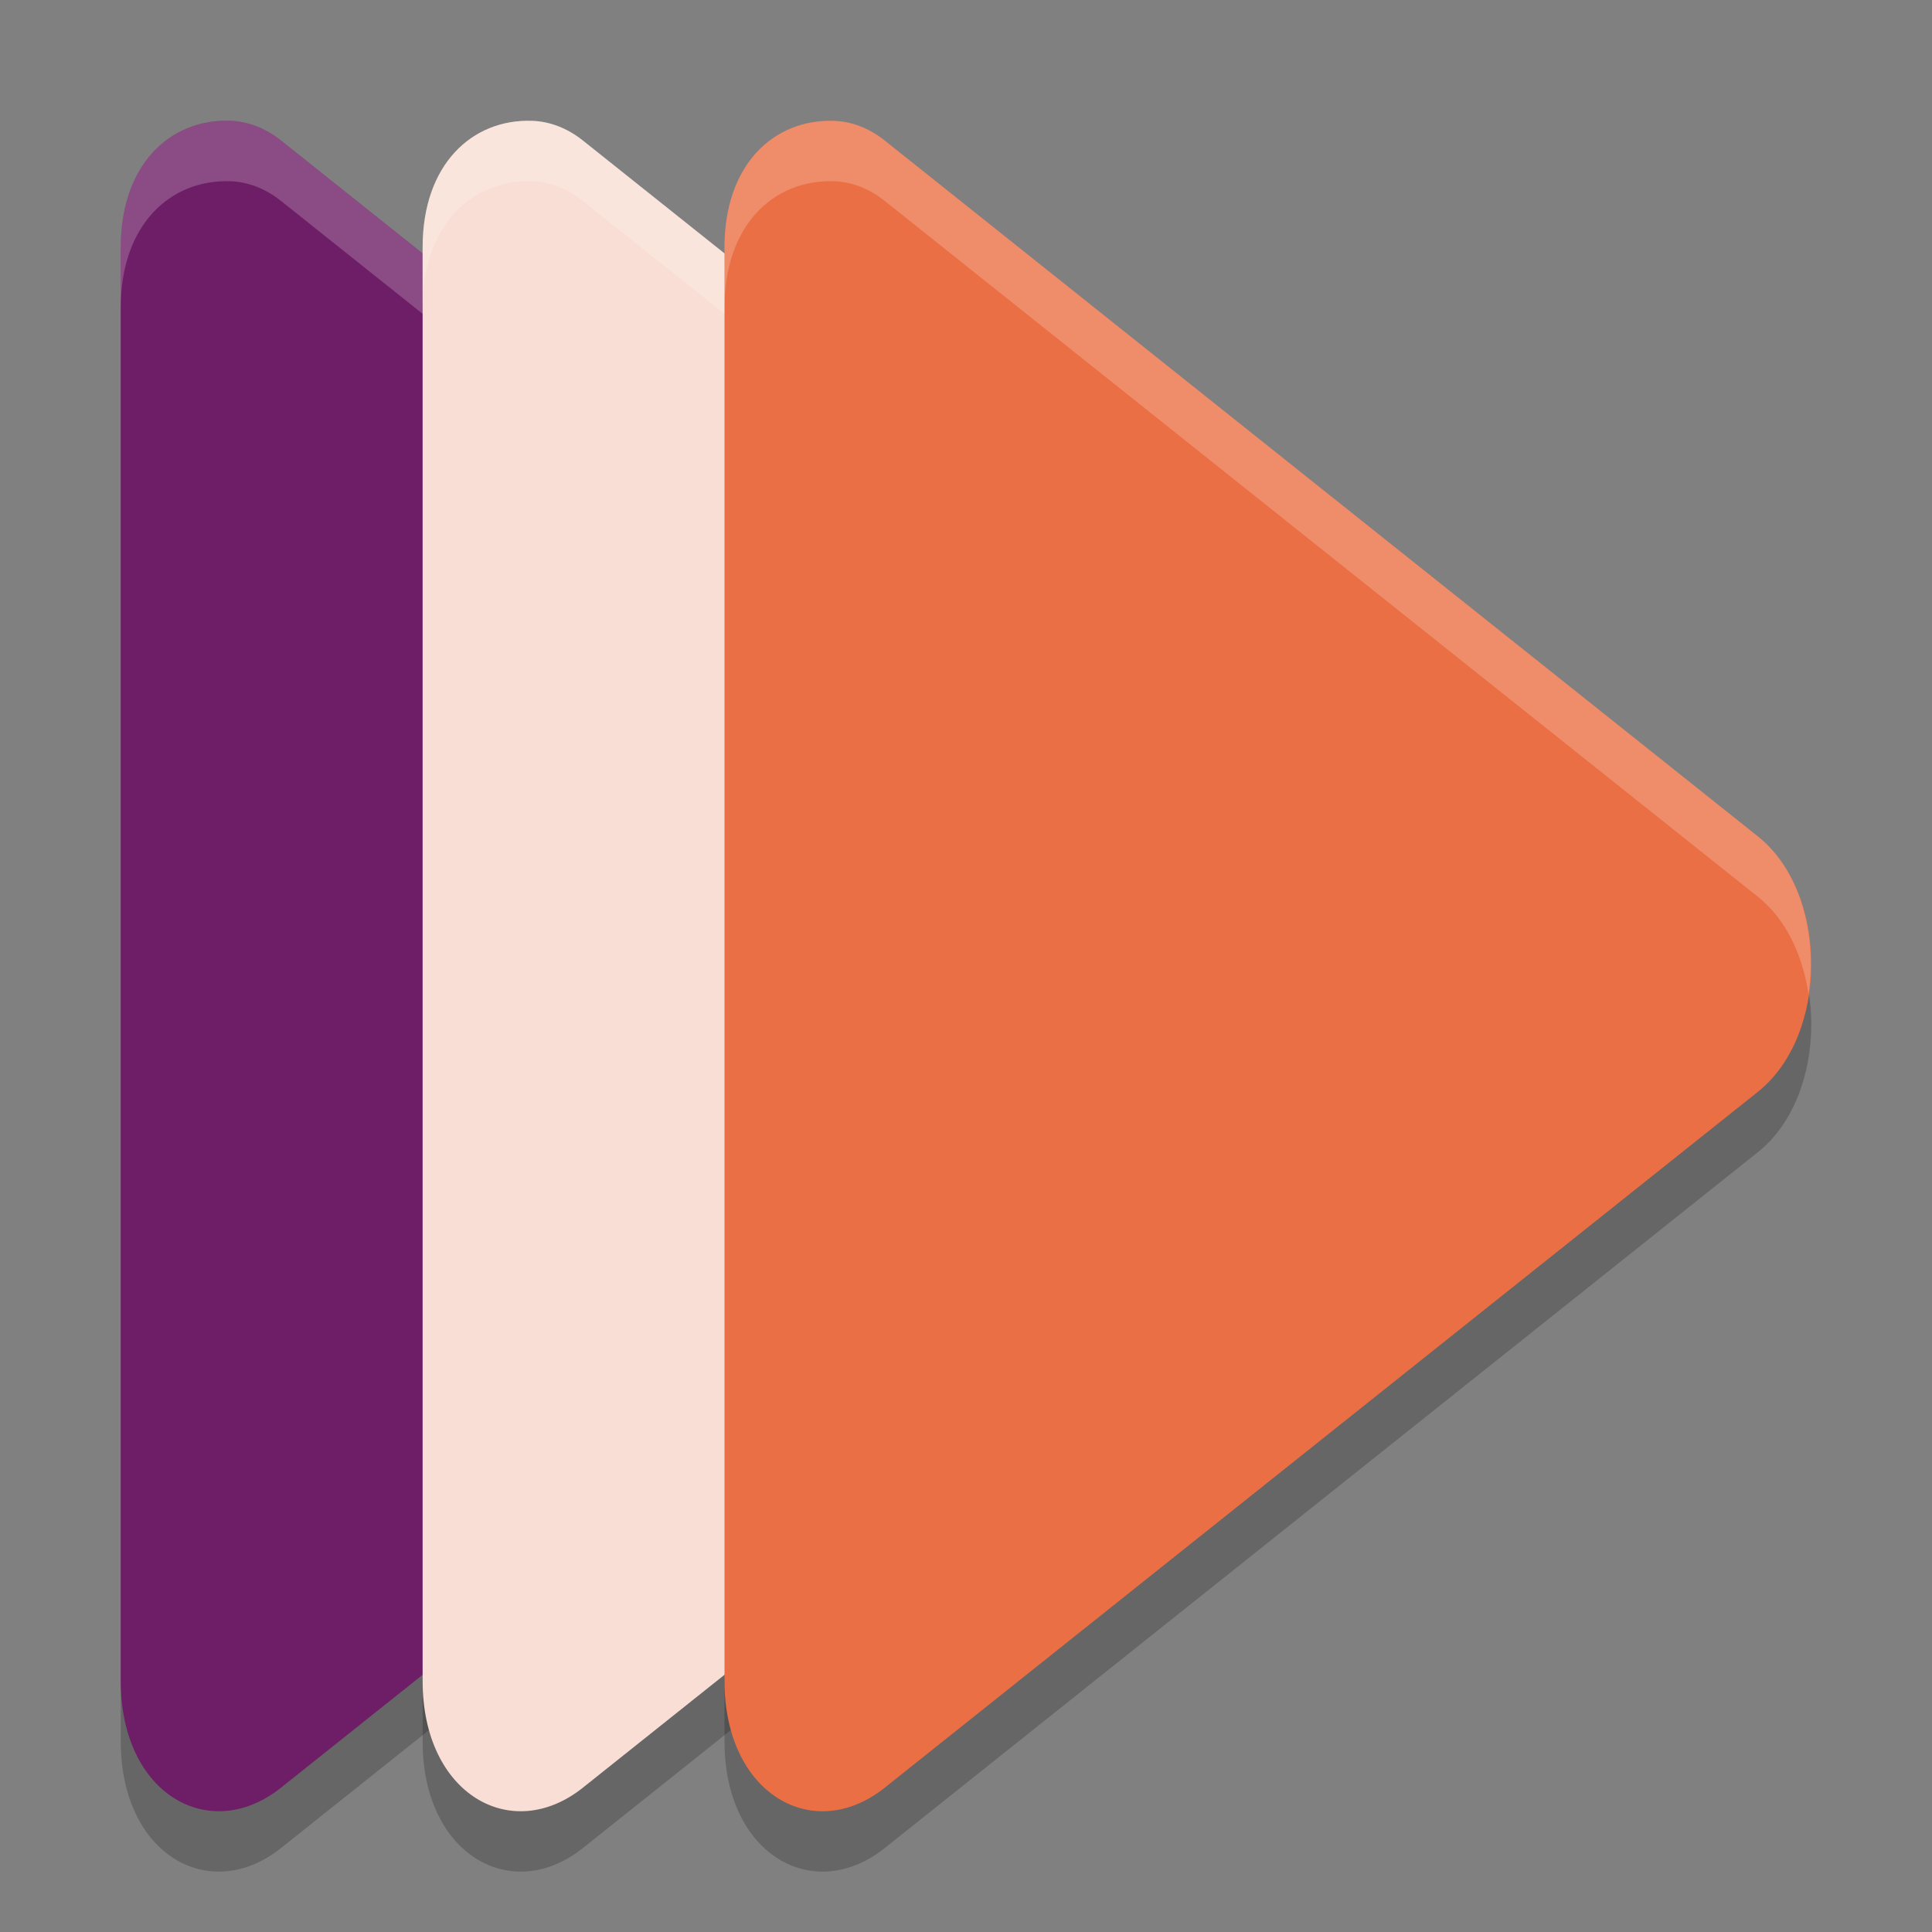 <svg xmlns="http://www.w3.org/2000/svg" width="32" height="32" version="1.1">
 <rect width="100%" height="100%" fill="#808080" stroke="none"/>
 <g transform="translate(0,-1020.362)">
  <path style="opacity:0.2" d="m 3.811,1023.363 c -0.993,-0.032 -1.811,0.723 -1.811,2.095 l 0,11.872 0,11.874 c -4.003e-4,1.881 1.475,2.709 2.655,1.767 l 7.23,-5.763 7.232,-5.763 c 1.178,-0.94 1.178,-3.288 0,-4.229 l -7.232,-5.763 -7.23,-5.763 c -0.257,-0.205 -0.547,-0.317 -0.844,-0.327 z"/>
  <path style="opacity:0.2" d="m 8.811,1023.363 c -0.993,-0.032 -1.811,0.723 -1.811,2.095 l 0,11.872 0,11.874 c -4.002e-4,1.881 1.475,2.709 2.655,1.767 l 7.23,-5.763 7.232,-5.763 c 1.178,-0.94 1.178,-3.288 0,-4.229 l -7.232,-5.763 -7.23,-5.763 c -0.257,-0.205 -0.547,-0.317 -0.844,-0.327 z"/>
  <path style="opacity:0.2" d="m 13.811,1023.363 c -0.993,-0.032 -1.811,0.723 -1.811,2.095 l 0,11.872 0,11.874 c -4e-4,1.881 1.475,2.709 2.655,1.767 l 7.23,-5.763 7.232,-5.763 c 1.178,-0.94 1.178,-3.288 0,-4.229 l -7.232,-5.763 -7.23,-5.763 c -0.257,-0.205 -0.547,-0.317 -0.844,-0.327 z"/>
  <path style="fill:#6e1e66" d="m 3.811,1022.363 c -0.993,-0.032 -1.811,0.723 -1.811,2.095 l 0,11.872 0,11.874 c -4.003e-4,1.881 1.475,2.709 2.655,1.767 l 7.23,-5.763 7.232,-5.763 c 1.178,-0.94 1.178,-3.288 0,-4.229 l -7.232,-5.763 -7.23,-5.763 c -0.257,-0.205 -0.547,-0.317 -0.844,-0.327 z"/>
  <path style="opacity:0.2;fill:#ffffff" transform="translate(0,1020.362)" d="M 3.811 2.002 C 2.817 1.97 2 2.725 2 4.096 L 2 5.096 C 2 3.725 2.817 2.97 3.811 3.002 C 4.107 3.011 4.397 3.123 4.654 3.328 L 11.885 9.092 L 19.117 14.854 C 19.586 15.227 19.859 15.826 19.955 16.469 C 20.1 15.496 19.827 14.42 19.117 13.854 L 11.885 8.092 L 4.654 2.328 C 4.397 2.123 4.107 2.011 3.811 2.002 z"/>
  <path style="fill:#f9ded5" d="m 8.811,1022.363 c -0.993,-0.032 -1.811,0.723 -1.811,2.095 l 0,11.872 0,11.874 c -4.002e-4,1.881 1.475,2.709 2.655,1.767 l 7.23,-5.763 7.232,-5.763 c 1.178,-0.94 1.178,-3.288 0,-4.229 l -7.232,-5.763 -7.23,-5.763 c -0.257,-0.205 -0.547,-0.317 -0.844,-0.327 z"/>
  <path style="opacity:0.2;fill:#ffffff" transform="translate(0,1020.362)" d="M 8.811 2.002 C 7.817 1.97 7 2.725 7 4.096 L 7 5.096 C 7 3.725 7.817 2.97 8.811 3.002 C 9.107 3.011 9.397 3.123 9.654 3.328 L 16.885 9.092 L 24.117 14.854 C 24.586 15.227 24.859 15.826 24.955 16.469 C 25.1 15.496 24.827 14.42 24.117 13.854 L 16.885 8.092 L 9.654 2.328 C 9.397 2.123 9.107 2.011 8.811 2.002 z"/>
  <path style="fill:#eb6f44" d="m 13.811,1022.363 c -0.993,-0.032 -1.811,0.723 -1.811,2.095 l 0,11.872 0,11.874 c -4e-4,1.881 1.475,2.709 2.655,1.767 l 7.23,-5.763 7.232,-5.763 c 1.178,-0.94 1.178,-3.288 0,-4.229 l -7.232,-5.763 -7.23,-5.763 c -0.257,-0.205 -0.547,-0.317 -0.844,-0.327 z"/>
  <path style="opacity:0.2;fill:#ffffff" transform="translate(0,1020.362)" d="M 13.811 2.002 C 12.817 1.97 12 2.725 12 4.096 L 12 5.096 C 12 3.725 12.817 2.97 13.811 3.002 C 14.107 3.011 14.397 3.123 14.654 3.328 L 21.885 9.092 L 29.117 14.854 C 29.586 15.227 29.859 15.826 29.955 16.469 C 30.1 15.496 29.827 14.42 29.117 13.854 L 21.885 8.092 L 14.654 2.328 C 14.397 2.123 14.107 2.011 13.811 2.002 z"/>
 </g>
</svg>
